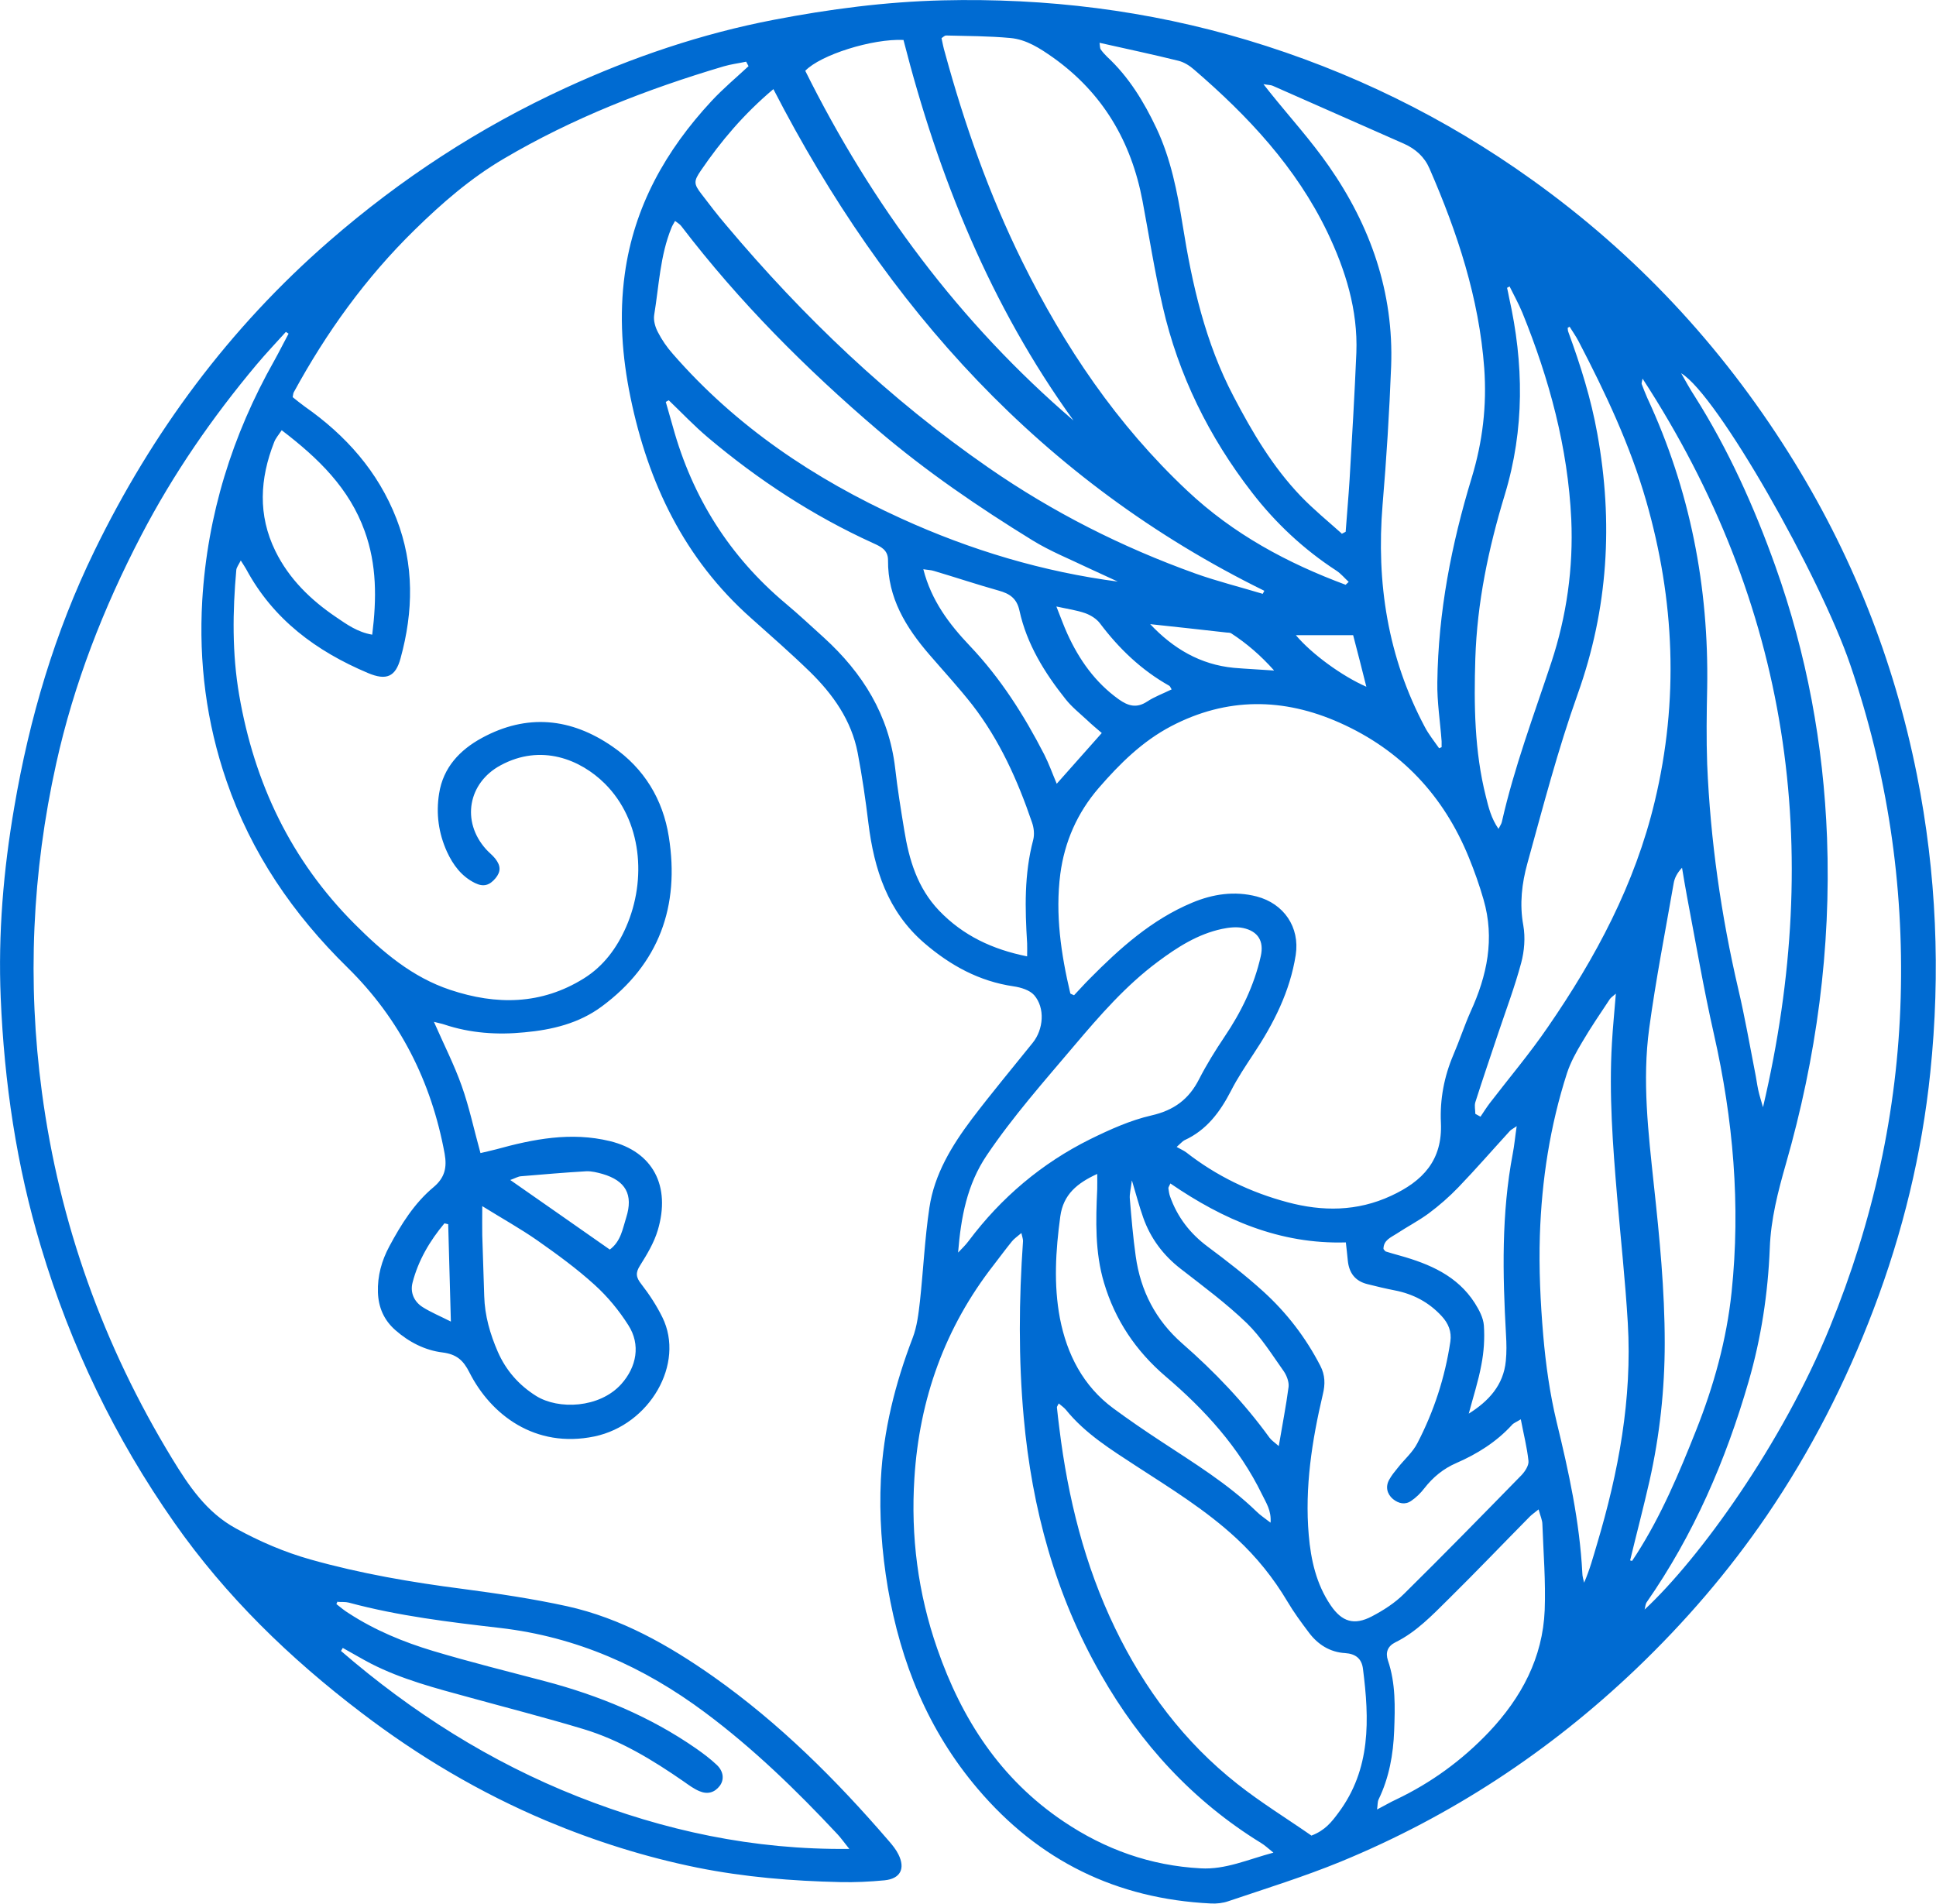 <?xml version="1.0" encoding="UTF-8"?>
<svg id="Layer_1" data-name="Layer 1" xmlns="http://www.w3.org/2000/svg" viewBox="0 0 108.55 106.75">
  <defs>
    <style>
      .cls-1 {
        fill: #006bd2;
      }
    </style>
  </defs>
  <path class="cls-1" d="M41.83,3.46c-.42,.09-.84,.14-1.25,.26-4.31,1.28-8.47,2.9-12.35,5.19-1.85,1.09-3.45,2.48-4.98,3.98-2.74,2.68-4.95,5.75-6.78,9.11-.03,.05-.03,.12-.06,.27,.2,.16,.43,.35,.68,.53,2.3,1.61,4.11,3.64,5.14,6.29,1,2.58,.95,5.2,.23,7.82-.28,1.04-.79,1.27-1.83,.83-2.89-1.22-5.31-3-6.83-5.83-.07-.13-.16-.25-.3-.48-.12,.24-.23,.38-.25,.52-.21,2.34-.24,4.69,.16,7.02,.85,4.94,2.9,9.27,6.48,12.85,1.57,1.57,3.22,2.98,5.36,3.69,2.58,.86,5.1,.84,7.48-.64,1.11-.69,1.86-1.71,2.38-2.9,1.16-2.66,.88-5.96-1.2-8.03-1.36-1.35-3.57-2.26-5.85-1.02-1.81,.98-2.21,3.14-.81,4.7,.16,.18,.37,.34,.52,.53,.32,.41,.31,.73,.02,1.09-.34,.41-.68,.51-1.15,.28-.76-.37-1.24-1.02-1.58-1.76-.47-1.04-.62-2.13-.44-3.26,.23-1.47,1.17-2.45,2.4-3.12,2.52-1.37,4.99-1.13,7.33,.49,1.77,1.22,2.82,2.96,3.15,5.05,.62,3.89-.54,7.14-3.76,9.52-1.28,.95-2.79,1.31-4.34,1.45-1.51,.15-3.03,.05-4.49-.44-.14-.05-.29-.07-.58-.15,.56,1.28,1.14,2.41,1.56,3.6,.42,1.18,.68,2.42,1.05,3.76,.26-.06,.57-.13,.88-.21,2.1-.58,4.2-.99,6.38-.46,2.42,.59,3.42,2.53,2.68,5-.21,.7-.6,1.35-.99,1.97-.27,.42-.23,.67,.07,1.05,.45,.58,.86,1.21,1.18,1.86,1.28,2.6-.71,6.03-3.81,6.68-3.33,.69-5.81-1.22-7.01-3.59-.34-.68-.72-1.02-1.51-1.12-.98-.12-1.88-.58-2.64-1.25-.65-.57-.95-1.28-.98-2.12-.03-.92,.21-1.78,.64-2.58,.66-1.23,1.4-2.42,2.48-3.32,.63-.53,.76-1.1,.62-1.88-.74-4.04-2.52-7.56-5.44-10.43-3.06-3-5.4-6.42-6.79-10.47-1.13-3.28-1.56-6.65-1.36-10.12,.29-4.81,1.68-9.27,4.04-13.45,.28-.5,.53-1.01,.8-1.51-.05-.03-.1-.07-.15-.1-.55,.61-1.11,1.2-1.64,1.83-2.49,2.97-4.68,6.14-6.47,9.58-2.12,4.07-3.78,8.32-4.77,12.8-1.35,6.09-1.63,12.25-.8,18.43,.98,7.35,3.44,14.2,7.3,20.54,.94,1.54,1.93,3.02,3.58,3.92,1.33,.73,2.72,1.33,4.18,1.74,2.8,.79,5.66,1.28,8.54,1.65,1.96,.26,3.92,.55,5.84,.97,3.03,.67,5.69,2.18,8.21,3.95,3.71,2.62,6.9,5.8,9.85,9.23,.2,.23,.4,.48,.53,.75,.39,.79,.1,1.35-.78,1.44-.83,.08-1.67,.12-2.5,.1-2.69-.06-5.36-.28-8-.81-2.91-.59-5.73-1.48-8.47-2.63-3.72-1.57-7.16-3.61-10.37-6.06-4.01-3.05-7.6-6.53-10.49-10.66-3.32-4.73-5.81-9.9-7.47-15.45C.92,65.36,.24,60.7,.04,55.96c-.15-3.6,.15-7.16,.76-10.7,.85-4.99,2.27-9.8,4.49-14.36,3.24-6.66,7.56-12.5,13.17-17.38,4.01-3.49,8.42-6.37,13.25-8.59,3.74-1.72,7.62-3.04,11.68-3.82C46.51,.51,49.64,.1,52.84,.02c5.83-.14,11.52,.56,17.1,2.23,5.76,1.73,11.09,4.34,15.97,7.84,5.8,4.15,10.58,9.27,14.38,15.31,3.51,5.57,5.9,11.59,7.19,18.05,1.1,5.53,1.33,11.1,.75,16.69-.47,4.56-1.55,8.99-3.18,13.28-1.55,4.09-3.53,7.96-5.99,11.57-2.13,3.12-4.58,5.97-7.32,8.59-4.86,4.64-10.38,8.27-16.58,10.82-2.05,.84-4.18,1.5-6.28,2.21-.31,.11-.67,.15-1,.13-5.28-.26-9.63-2.39-13.06-6.43-2.78-3.27-4.32-7.08-5.04-11.27-.34-2.02-.49-4.05-.39-6.09,.14-2.74,.8-5.36,1.78-7.92,.25-.65,.33-1.37,.41-2.06,.19-1.75,.27-3.51,.53-5.25,.28-1.88,1.26-3.48,2.38-4.97,1.1-1.45,2.27-2.85,3.41-4.27,.61-.75,.71-1.96,.08-2.68-.25-.28-.74-.43-1.15-.49-1.93-.28-3.56-1.18-5.01-2.43-2.05-1.77-2.81-4.13-3.13-6.72-.16-1.32-.35-2.63-.6-3.94-.35-1.83-1.39-3.29-2.69-4.56-1.06-1.03-2.18-2.01-3.29-3-3.74-3.32-5.77-7.57-6.76-12.38-.47-2.28-.64-4.58-.32-6.91,.52-3.79,2.3-6.94,4.86-9.7,.65-.7,1.38-1.31,2.08-1.96-.05-.09-.09-.17-.14-.26Zm24.15,60.86c.21,.12,.38,.19,.53,.3,1.7,1.33,3.62,2.25,5.69,2.8,1.95,.52,3.89,.52,5.79-.36,1.78-.82,2.9-1.99,2.8-4.11-.06-1.3,.18-2.58,.7-3.8,.34-.79,.61-1.62,.96-2.41,.93-2.03,1.37-4.1,.73-6.3-.23-.8-.51-1.59-.82-2.35-1.41-3.47-3.81-6.03-7.24-7.56-3.16-1.41-6.33-1.44-9.45,.19-1.62,.85-2.88,2.1-4.06,3.46-1.21,1.4-1.92,3.02-2.16,4.83-.29,2.26,.04,4.49,.56,6.69,0,.03,.09,.05,.21,.11,.28-.29,.56-.61,.86-.91,1.7-1.72,3.49-3.33,5.76-4.28,1.17-.49,2.38-.67,3.62-.35,1.53,.4,2.43,1.73,2.19,3.28-.32,2.05-1.24,3.86-2.38,5.57-.44,.67-.89,1.34-1.25,2.05-.61,1.18-1.36,2.2-2.61,2.77-.1,.05-.18,.15-.43,.37Zm-8.72,4.83c-.23,.2-.4,.31-.52,.46-.35,.43-.68,.88-1.02,1.32-2.74,3.51-4.17,7.52-4.45,11.95-.21,3.27,.2,6.47,1.28,9.57,1.37,3.95,3.54,7.31,7.08,9.69,2.33,1.57,4.88,2.48,7.69,2.63,1.39,.08,2.62-.49,4.08-.88-.32-.26-.49-.42-.69-.54-3.82-2.35-6.76-5.56-8.97-9.43-2.56-4.46-3.88-9.33-4.34-14.43-.3-3.3-.27-6.6-.04-9.9,0-.11-.04-.22-.09-.44Zm34.95,21.11c3.08-2.86,7.73-9.31,10.39-15.84,2.42-5.92,3.79-12.07,3.97-18.47,.18-6.39-.75-12.61-2.83-18.68-1.69-4.95-7.45-15.14-9.48-16.34,.29,.51,.51,.91,.76,1.29,1.89,2.99,3.33,6.19,4.52,9.52,1.76,4.93,2.7,10,2.9,15.23,.23,6.23-.59,12.32-2.31,18.31-.44,1.54-.84,3.08-.9,4.71-.1,2.53-.48,5.04-1.19,7.49-1.28,4.42-3.08,8.59-5.72,12.38-.06,.09-.06,.21-.11,.41Zm-18.67,12.67c.76-.29,1.13-.77,1.5-1.27,1.84-2.46,1.74-5.25,1.38-8.08-.07-.56-.4-.84-1-.88-.85-.05-1.53-.48-2.03-1.15-.43-.57-.85-1.14-1.21-1.75-.78-1.31-1.72-2.48-2.84-3.52-1.71-1.59-3.68-2.8-5.62-4.06-1.42-.93-2.87-1.82-3.96-3.17-.11-.13-.26-.23-.4-.35-.05,.12-.1,.17-.1,.22,.04,.4,.09,.8,.14,1.2,.48,3.88,1.41,7.64,3.12,11.18,1.65,3.42,3.88,6.39,6.86,8.74,1.33,1.05,2.78,1.94,4.16,2.9Zm1.91-70.14c.06-.05,.11-.11,.17-.16-.23-.21-.43-.46-.69-.63-1.83-1.19-3.41-2.67-4.73-4.38-2.41-3.11-4.13-6.59-5.01-10.44-.45-1.95-.76-3.94-1.13-5.91-.63-3.33-2.22-6.05-5.01-8.04-.74-.52-1.5-1.02-2.41-1.1-1.2-.11-2.4-.11-3.6-.14-.07,0-.15,.08-.25,.15,.06,.28,.11,.55,.19,.81,1.1,4.03,2.48,7.95,4.33,11.7,2.37,4.79,5.32,9.17,9.25,12.86,2.59,2.44,5.62,4.07,8.91,5.29Zm-.23-2.85c.08-.04,.15-.08,.23-.12,.07-.98,.16-1.95,.22-2.93,.14-2.37,.28-4.74,.38-7.11,.09-2.4-.61-4.64-1.63-6.77-1.75-3.63-4.44-6.5-7.46-9.1-.25-.22-.56-.42-.88-.5-1.45-.36-2.92-.67-4.43-1.01,.03,.19,.02,.3,.06,.36,.1,.15,.23,.29,.36,.42,1.22,1.13,2.07,2.53,2.77,4.01,.81,1.72,1.17,3.57,1.47,5.43,.53,3.33,1.27,6.6,2.86,9.62,1.05,2.01,2.19,3.94,3.76,5.58,.72,.75,1.53,1.41,2.3,2.1Zm-37.71-7.5c-.06,.03-.12,.06-.18,.1,.13,.47,.27,.93,.4,1.4,1.09,3.95,3.18,7.27,6.33,9.91,.73,.61,1.43,1.27,2.14,1.91,2.17,1.98,3.64,4.33,3.99,7.31,.13,1.16,.32,2.32,.51,3.48,.27,1.67,.74,3.24,1.95,4.51,1.35,1.41,3,2.18,4.94,2.57,0-.31,.01-.52,0-.73-.12-1.95-.17-3.88,.34-5.8,.08-.31,.04-.69-.07-.99-.8-2.35-1.81-4.6-3.34-6.58-.76-.97-1.6-1.88-2.41-2.82-1.32-1.53-2.34-3.19-2.32-5.3,0-.58-.41-.76-.85-.96-3.36-1.53-6.43-3.54-9.25-5.92-.77-.65-1.47-1.39-2.2-2.09Zm28.11,43.93c-.07,.15-.11,.21-.11,.26,.02,.15,.04,.31,.09,.45,.41,1.17,1.13,2.1,2.13,2.84,1.06,.79,2.12,1.61,3.1,2.5,1.31,1.19,2.38,2.58,3.2,4.17,.27,.52,.28,1.03,.14,1.6-.61,2.59-1.02,5.22-.79,7.89,.12,1.39,.42,2.75,1.23,3.94,.63,.93,1.32,1.14,2.31,.62,.65-.34,1.29-.75,1.81-1.27,2.22-2.19,4.4-4.42,6.58-6.65,.2-.21,.42-.55,.39-.8-.08-.75-.27-1.49-.43-2.33-.26,.16-.41,.21-.5,.32-.87,.95-1.94,1.62-3.11,2.13-.72,.31-1.31,.79-1.8,1.42-.2,.26-.45,.51-.73,.7-.34,.24-.71,.16-1.03-.1-.33-.28-.43-.69-.21-1.08,.13-.24,.31-.46,.49-.68,.36-.46,.83-.86,1.09-1.37,.93-1.79,1.55-3.69,1.85-5.7,.08-.56-.11-1.02-.49-1.43-.72-.78-1.6-1.24-2.63-1.44-.51-.1-1.02-.22-1.53-.35-.69-.17-1.03-.63-1.1-1.32-.03-.33-.07-.66-.11-1.02-3.71,.11-6.88-1.28-9.83-3.3Zm22.38-48.04s-.07,.03-.1,.05c.01,.08,0,.17,.04,.25,.68,1.86,1.27,3.73,1.62,5.69,.9,4.97,.61,9.81-1.1,14.6-1.11,3.11-1.94,6.31-2.82,9.49-.31,1.12-.45,2.28-.23,3.48,.12,.68,.06,1.44-.12,2.11-.36,1.34-.85,2.64-1.29,3.95-.43,1.29-.87,2.57-1.28,3.86-.06,.2,0,.44,0,.65,.1,.05,.19,.11,.29,.16,.17-.25,.33-.51,.52-.76,1.09-1.42,2.25-2.79,3.26-4.27,2.68-3.89,4.88-8,5.99-12.65,1.36-5.67,1.12-11.28-.48-16.85-.9-3.13-2.29-6.07-3.79-8.95-.15-.29-.34-.55-.51-.83Zm-7.32,23.63c.05-.02,.1-.04,.15-.06,0-.11,0-.22,0-.33-.08-1.11-.26-2.21-.24-3.32,.05-3.92,.79-7.73,1.93-11.47,.61-2.01,.85-4.04,.7-6.13-.29-3.94-1.51-7.62-3.07-11.2-.28-.65-.78-1.1-1.43-1.39-2.45-1.08-4.91-2.17-7.36-3.25-.11-.05-.25-.04-.52-.09,.2,.25,.29,.36,.38,.48,1.1,1.37,2.29,2.68,3.29,4.12,2.34,3.36,3.64,7.08,3.49,11.21-.1,2.59-.26,5.18-.48,7.77-.36,4.38,.29,8.56,2.37,12.47,.22,.42,.53,.8,.8,1.19ZM43.36,5c-1.67,1.41-2.94,2.92-4.06,4.56-.41,.6-.41,.75,.03,1.32,.45,.59,.9,1.18,1.38,1.74,4.33,5.15,9.16,9.76,14.72,13.61,3.61,2.5,7.47,4.45,11.59,5.93,1.24,.44,2.52,.76,3.78,1.14,.03-.06,.06-.11,.09-.17-12.46-6.13-21.22-15.89-27.52-28.12ZM18.93,89.8s-.05,.1-.07,.15c.23,.18,.45,.37,.7,.52,1.46,.95,3.06,1.61,4.72,2.11,2.07,.62,4.16,1.14,6.25,1.69,3.04,.8,5.91,1.98,8.5,3.78,.4,.28,.8,.58,1.16,.92,.39,.37,.42,.83,.17,1.17-.29,.38-.68,.5-1.15,.3-.31-.13-.59-.34-.86-.53-1.76-1.22-3.58-2.33-5.64-2.95-2.12-.64-4.27-1.19-6.41-1.78-1.87-.51-3.76-1-5.5-1.89-.54-.28-1.05-.59-1.58-.88l-.1,.17c3.98,3.44,8.38,6.23,13.29,8.17,4.82,1.9,9.81,2.99,15.21,2.93-.3-.37-.47-.62-.67-.83-2.3-2.46-4.71-4.8-7.42-6.82-3.43-2.56-7.19-4.24-11.49-4.74-2.85-.33-5.7-.67-8.48-1.42-.19-.05-.4-.03-.61-.04Zm72.46-2.3s.08,.02,.12,.03c.08-.13,.17-.25,.25-.38,1.39-2.17,2.38-4.53,3.33-6.92,1-2.51,1.72-5.1,2-7.78,.51-4.87,.09-9.68-.99-14.45-.58-2.56-1.02-5.14-1.51-7.72-.1-.54-.19-1.08-.28-1.62-.28,.3-.42,.58-.47,.88-.47,2.7-1,5.4-1.37,8.12-.4,2.93-.05,5.86,.26,8.78,.32,2.95,.61,5.9,.61,8.87,0,2.6-.28,5.18-.85,7.72-.34,1.5-.73,2.98-1.09,4.47Zm.71-66.28c-.04,.21-.07,.27-.05,.32,.1,.26,.2,.52,.31,.77,2.4,5.16,3.46,10.6,3.36,16.28-.03,1.42-.05,2.84,0,4.26,.18,4.27,.78,8.48,1.75,12.64,.36,1.53,.63,3.08,.93,4.62,.07,.33,.11,.67,.18,1,.07,.33,.18,.65,.27,.98,3.42-14.55,1.51-28.17-6.76-40.87Zm-29.39,11.41c-.56-.26-1.11-.51-1.67-.77-1.06-.51-2.16-.95-3.15-1.56-3.02-1.86-5.95-3.86-8.66-6.17-4.05-3.46-7.79-7.21-11.03-11.45-.08-.11-.21-.18-.35-.29-.09,.17-.16,.27-.2,.38-.64,1.56-.7,3.25-.97,4.89-.05,.31,.06,.69,.21,.97,.22,.43,.51,.85,.83,1.21,3.55,4.08,7.94,7.02,12.82,9.24,3.88,1.77,7.95,2.99,12.18,3.54Zm27.89,23.09c-.18,.16-.28,.22-.34,.31-.53,.8-1.07,1.59-1.55,2.41-.33,.55-.65,1.13-.85,1.74-.95,2.95-1.42,6-1.52,9.09-.06,1.88,.03,3.76,.19,5.63,.14,1.62,.37,3.26,.75,4.84,.68,2.79,1.29,5.59,1.44,8.47,0,.18,.06,.36,.1,.54,.32-.73,.51-1.45,.72-2.15,1.21-4.05,1.98-8.16,1.73-12.41-.14-2.37-.4-4.74-.6-7.1-.24-2.86-.46-5.72-.29-8.6,.05-.88,.14-1.76,.22-2.77Zm-36.87,14.51c.2-.21,.41-.41,.58-.64,1.83-2.44,4.1-4.36,6.82-5.71,1.1-.54,2.25-1.06,3.43-1.33,1.27-.29,2.1-.91,2.67-2.03,.42-.82,.91-1.61,1.42-2.37,.94-1.39,1.67-2.88,2.04-4.53,.19-.84-.15-1.4-.99-1.58-.37-.08-.8-.03-1.18,.05-1.36,.29-2.5,1.02-3.6,1.84-1.8,1.34-3.25,3.01-4.69,4.71-1.69,2-3.43,3.96-4.9,6.14-1.11,1.64-1.45,3.48-1.61,5.45Zm30.92-54.17s-.1,.05-.15,.08c.04,.18,.08,.36,.11,.53,.83,3.71,.88,7.39-.24,11.08-.91,2.99-1.55,6.04-1.65,9.18-.08,2.6-.05,5.19,.59,7.73,.15,.61,.3,1.23,.71,1.82,.09-.18,.17-.29,.19-.4,.69-3.05,1.79-5.97,2.77-8.93,.86-2.6,1.24-5.3,1.12-8.03-.19-4.02-1.23-7.86-2.74-11.58-.21-.51-.48-.99-.72-1.48Zm1.62,68.58c-.26,.21-.39,.3-.49,.4-1.52,1.54-3.01,3.1-4.55,4.62-.92,.91-1.82,1.86-3,2.44-.42,.21-.56,.56-.41,1.01,.44,1.29,.4,2.62,.35,3.94-.05,1.33-.28,2.63-.87,3.85-.07,.14-.05,.32-.09,.57,.43-.22,.74-.41,1.07-.56,1.97-.94,3.7-2.2,5.21-3.79,1.82-1.93,3.01-4.16,3.12-6.83,.06-1.6-.07-3.2-.13-4.81,0-.23-.11-.46-.21-.83ZM50.66,2.24c-1.76-.08-4.66,.84-5.51,1.73,3.73,7.5,8.64,14.12,15.04,19.61-4.65-6.44-7.57-13.66-9.53-21.33ZM27.04,67.64c0,.71-.01,1.17,0,1.62,.03,1.14,.08,2.28,.11,3.42,.03,1.1,.33,2.13,.76,3.12,.46,1.05,1.18,1.87,2.15,2.48,1.25,.78,3.55,.69,4.77-.66,.87-.97,1.1-2.22,.4-3.31-.52-.82-1.16-1.6-1.89-2.26-1-.91-2.1-1.71-3.21-2.49-.93-.65-1.92-1.2-3.1-1.93Zm44.2,17.74c.05-.69-.26-1.12-.48-1.58-1.28-2.63-3.21-4.75-5.41-6.62-1.67-1.43-2.83-3.16-3.45-5.25-.51-1.71-.46-3.48-.38-5.24,.01-.26,0-.51,0-.86-1.13,.52-1.9,1.15-2.07,2.38-.26,1.91-.38,3.83-.02,5.72,.39,2.01,1.3,3.8,3,5.05,.87,.64,1.76,1.25,2.66,1.84,1.85,1.22,3.75,2.38,5.36,3.94,.21,.21,.46,.37,.78,.62ZM15.8,24.12c-.18,.27-.35,.46-.43,.68-.8,2.04-.92,4.08,.07,6.1,.77,1.57,1.99,2.75,3.41,3.71,.59,.4,1.19,.84,2.02,.98,.25-2.01,.26-3.92-.42-5.8-.86-2.4-2.58-4.08-4.65-5.66Zm66.54,55.16c1.12-.7,1.96-1.6,2.09-2.96,.05-.49,.04-.99,.01-1.48-.19-3.4-.26-6.79,.38-10.15,.09-.46,.13-.94,.22-1.54-.21,.15-.33,.2-.4,.29-.96,1.05-1.89,2.12-2.87,3.14-.51,.53-1.07,1.02-1.66,1.46-.57,.42-1.21,.75-1.8,1.14-.32,.21-.74,.36-.74,.86,.05,.05,.08,.12,.13,.14,.26,.08,.53,.16,.79,.23,1.67,.47,3.22,1.13,4.2,2.66,.24,.38,.48,.83,.51,1.26,.05,.73,0,1.48-.14,2.2-.17,.93-.47,1.84-.71,2.75Zm-18.88-13.07c-.05,.45-.14,.75-.11,1.03,.09,1.07,.18,2.15,.33,3.21,.27,1.94,1.12,3.58,2.6,4.88,1.82,1.59,3.48,3.33,4.9,5.29,.11,.15,.28,.26,.52,.47,.2-1.19,.41-2.25,.55-3.32,.03-.27-.1-.62-.26-.86-.66-.93-1.27-1.92-2.08-2.71-1.15-1.11-2.45-2.07-3.71-3.05-.98-.76-1.69-1.71-2.1-2.87-.22-.62-.39-1.27-.63-2.07Zm-1.69-25.11c-.29-.25-.57-.48-.83-.73-.41-.38-.85-.73-1.19-1.16-1.18-1.48-2.18-3.09-2.59-4.97-.15-.69-.55-.95-1.16-1.12-1.21-.34-2.41-.74-3.62-1.1-.18-.06-.38-.06-.61-.1,.45,1.76,1.45,3.08,2.61,4.3,1.72,1.81,3.04,3.89,4.17,6.09,.26,.51,.45,1.05,.7,1.64,.86-.97,1.65-1.86,2.53-2.85Zm-27.59,28.98c.64-.47,.73-1.18,.93-1.8,.41-1.29-.03-2.07-1.33-2.45-.29-.08-.6-.16-.9-.15-1.22,.07-2.45,.18-3.67,.28-.16,.01-.32,.11-.6,.21,1.94,1.35,3.75,2.62,5.58,3.9Zm31.52-31.41c-.08-.13-.1-.2-.15-.22-1.56-.88-2.81-2.08-3.88-3.5-.19-.25-.51-.45-.81-.56-.48-.17-.99-.24-1.63-.38,.24,.6,.41,1.08,.62,1.54,.66,1.45,1.56,2.72,2.87,3.66,.53,.38,1.01,.52,1.6,.13,.41-.27,.88-.44,1.37-.68Zm5.73-1.08c-.75-.84-1.53-1.51-2.39-2.07-.07-.05-.18-.04-.27-.05-1.43-.16-2.85-.32-4.28-.47,1.29,1.37,2.81,2.27,4.69,2.45,.7,.06,1.4,.09,2.24,.15ZM25.28,74.11c-.05-1.95-.1-3.7-.15-5.46-.07-.02-.14-.03-.21-.05-.82,.98-1.47,2.08-1.79,3.33-.14,.54,.08,1.06,.57,1.37,.46,.29,.97,.5,1.58,.81Zm50.59-38.49h-3.21c.89,1.06,2.6,2.3,3.95,2.89-.25-1-.49-1.94-.74-2.89Z"/>
</svg>